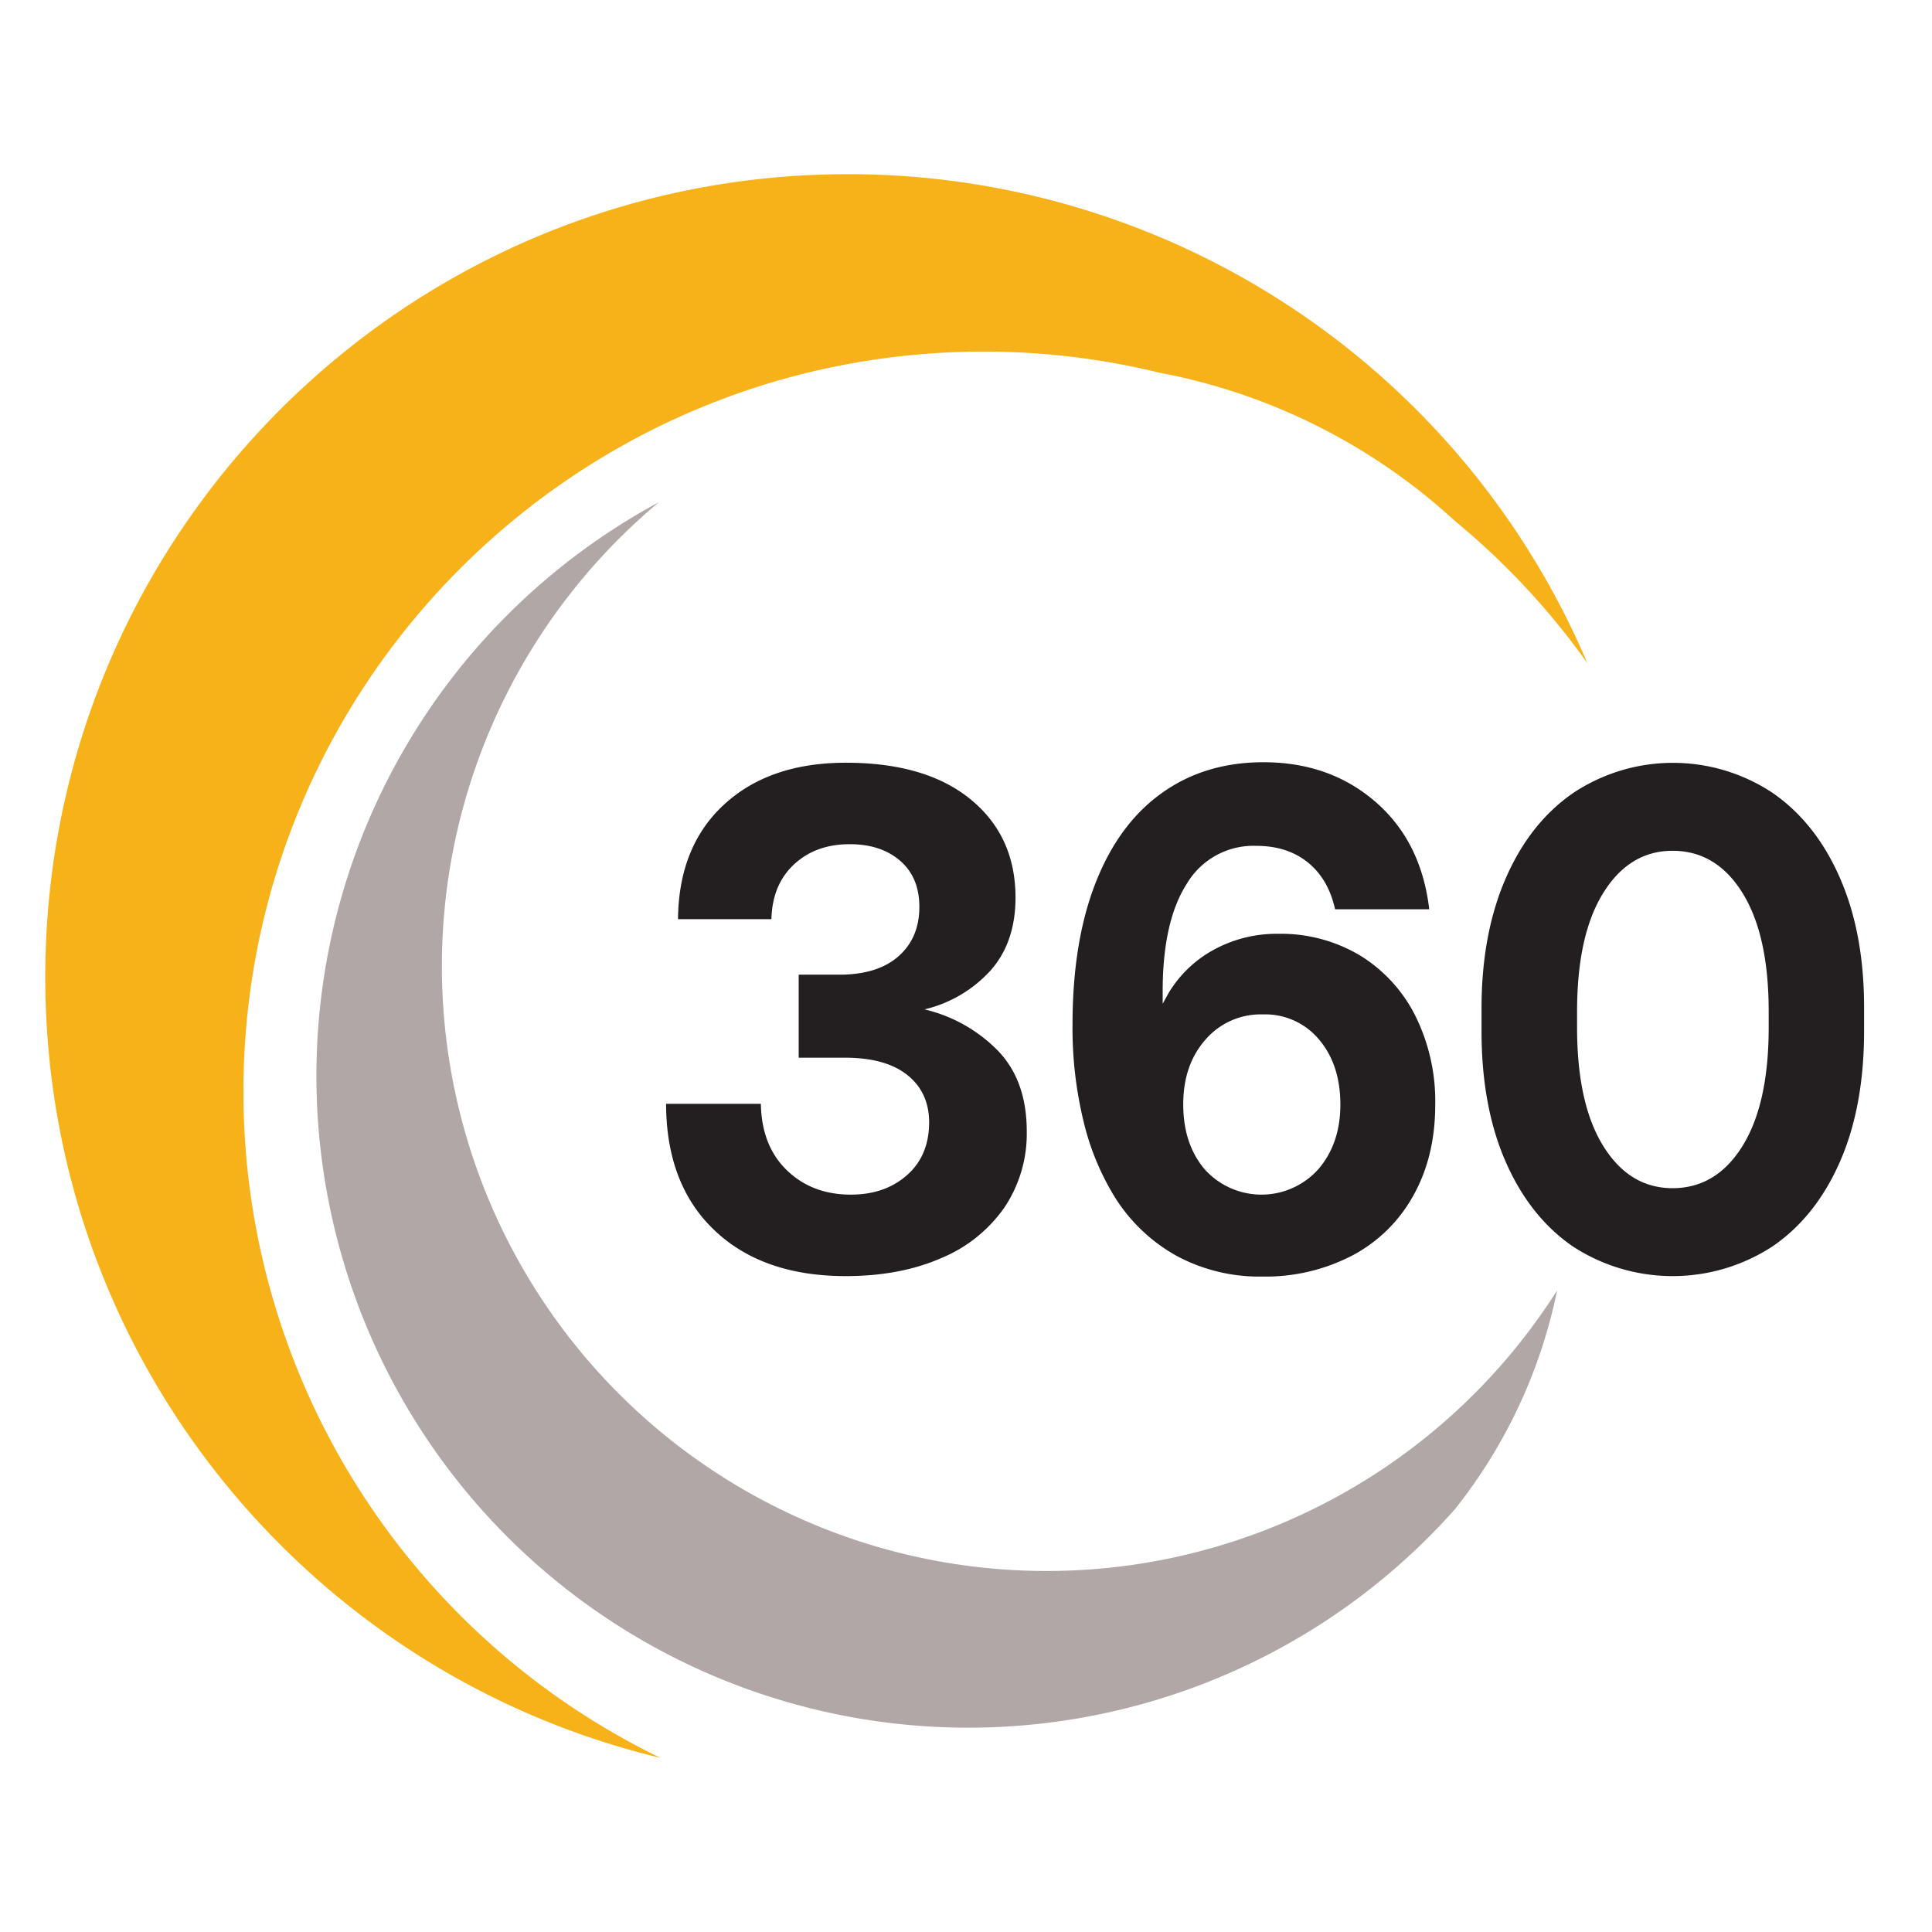 <svg xmlns="http://www.w3.org/2000/svg" viewBox="0 0 512 512"><defs><style>.a{fill:#f8b219;}.b{fill:#b1a7a7;}.c{fill:#231f20;}</style></defs><path class="a" d="M420.65,175.71A195.52,195.52,0,0,0,385.5,138a159.36,159.36,0,0,0-78.28-39.24,195.28,195.28,0,0,0-46.51-5.58c-108.36,0-196.2,87.85-196.2,196.2A196.19,196.19,0,0,0,175,465.84C81.47,443.43,12,359.31,12,258.94,12,141.41,107.26,46.16,224.78,46.16A212.78,212.78,0,0,1,420.65,175.71Z"/><path class="b" d="M412.64,342A137.05,137.05,0,0,1,385.53,400a171.87,171.87,0,0,1-29,26l-.11.08a172.73,172.73,0,1,1-181.8-293A160.26,160.26,0,1,0,412.64,342Z"/><path class="c" d="M272.1,299.78a35.14,35.14,0,0,1-5.88,20.16,38.26,38.26,0,0,1-16.78,13.47q-10.91,4.77-25.31,4.77-22,0-34.78-12.13t-12.83-33.53h25.12q.18,11.09,6.86,17.58t17,6.49q9,0,14.85-5.15t5.88-13.95q0-8-5.79-12.61t-16.7-4.58H211.66v-22h10.72q10.19,0,15.72-4.87t5.54-13.09q0-7.83-5.1-12.23c-3.39-2.93-7.85-4.39-13.35-4.39q-9,0-14.76,5.35t-6,14.52H179.68q.18-19.31,12.21-30.38t32.24-11.08q21.27,0,33.13,9.74t11.86,26q0,11.84-6.59,19.29A34.31,34.31,0,0,1,245,267.5a40,40,0,0,1,19.51,11Q272.09,286.41,272.1,299.78Z"/><path class="c" d="M284.23,271.51q0-22,6.15-37.64T308,210.09Q319.37,202,334.83,202q17.57,0,29.7,10.51t14.23,28.46H353.81q-1.76-8-7.21-12.41t-13.7-4.4a20.52,20.52,0,0,0-18.36,10q-6.42,10-6.42,28.56V266l1.59-2.87a31.5,31.5,0,0,1,12-11.46,34.64,34.64,0,0,1,17-4.2,40.86,40.86,0,0,1,21.7,5.73,39.49,39.49,0,0,1,14.67,16,50.83,50.83,0,0,1,5.27,23.59q0,13.57-5.71,23.88a39.58,39.58,0,0,1-16.17,16,49.81,49.81,0,0,1-24,5.63,46.19,46.19,0,0,1-22.58-5.44,45.27,45.27,0,0,1-16.43-15.57,68.39,68.39,0,0,1-8.34-20.25A104.78,104.78,0,0,1,284.23,271.51Zm50.43-2.68a19.3,19.3,0,0,0-15.2,6.69q-5.9,6.69-5.89,17.19t5.71,17.2a20.23,20.23,0,0,0,30.13-.1q5.8-6.78,5.8-17.1,0-10.5-5.62-17.19A18.54,18.54,0,0,0,334.66,268.83Z"/><path class="c" d="M399.05,232.73Q405.47,218,417,210.09a47.76,47.76,0,0,1,52.71,0q11.51,7.93,17.92,22.64T494,267.12v6.11q0,20.06-6.41,34.67t-17.92,22.45a48.42,48.42,0,0,1-52.8,0q-11.43-7.83-17.84-22.45t-6.41-34.67v-6.11Q392.64,247.44,399.05,232.73Zm44.19-7.26q-11.42,0-18.36,11.17t-6.94,31.43v4.2q0,20.25,6.94,31.43t18.36,11.18q11.6,0,18.54-11.18t6.94-31.43v-4.2q0-20.25-6.94-31.43T443.24,225.47Z"/></svg>
